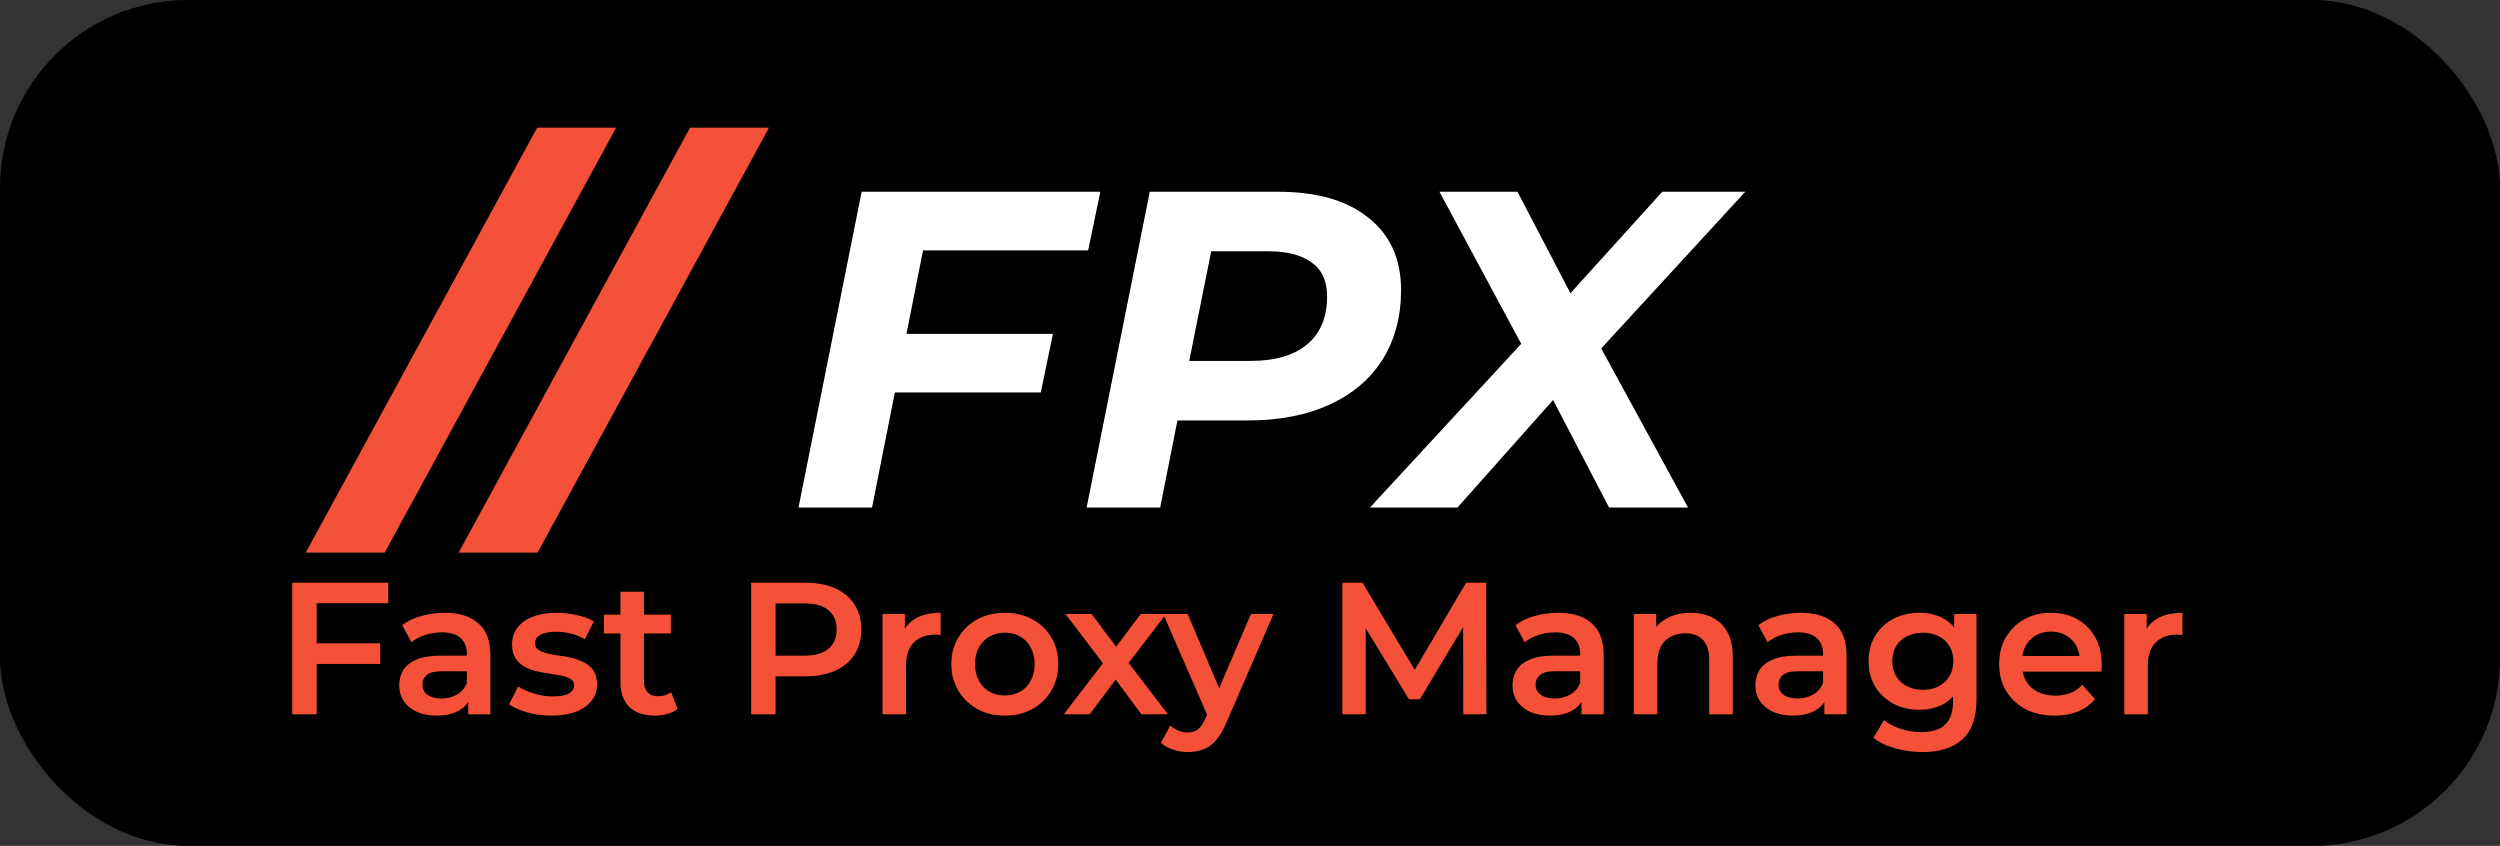 <svg width="133" height="45" viewBox="0 0 133 45" fill="none" xmlns="http://www.w3.org/2000/svg">
<rect x="0" y="0" width="133" height="45" fill="#333333" stroke="none"/>
<rect width="133" height="45" rx="10" fill="black"/>
<path d="M47.929 17.76H56.017L55.369 20.88H47.305L47.929 17.76ZM46.393 27H42.481L45.841 10.2H58.537L57.889 13.32H49.105L46.393 27ZM57.809 27L61.169 10.2H67.961C70.057 10.2 71.673 10.664 72.809 11.592C73.961 12.504 74.537 13.784 74.537 15.432C74.537 16.84 74.209 18.072 73.553 19.128C72.897 20.168 71.953 20.968 70.721 21.528C69.505 22.088 68.057 22.368 66.377 22.368H60.929L62.993 20.592L61.721 27H57.809ZM62.897 21.048L61.529 19.2H66.545C67.825 19.2 68.817 18.912 69.521 18.336C70.241 17.744 70.601 16.888 70.601 15.768C70.601 14.952 70.329 14.352 69.785 13.968C69.241 13.568 68.473 13.368 67.481 13.368H62.753L64.817 11.472L62.897 21.048ZM72.882 27L81.93 17.208L81.546 19.44L76.578 10.2H80.73L84.186 16.824L82.482 16.776L88.434 10.2H92.85L84.354 19.44L84.474 17.232L89.802 27H85.602L81.954 19.992L83.706 20.064L77.538 27H72.882Z" fill="white"/>
<path d="M16.736 34.22H20.226V35.32H16.736V34.22ZM16.846 38H15.546V31H20.656V32.09H16.846V38ZM24.908 38V36.92L24.838 36.69V34.8C24.838 34.433 24.728 34.15 24.508 33.95C24.288 33.743 23.954 33.64 23.508 33.64C23.208 33.64 22.911 33.687 22.618 33.78C22.331 33.873 22.088 34.003 21.888 34.17L21.398 33.26C21.684 33.04 22.024 32.877 22.418 32.77C22.818 32.657 23.231 32.6 23.658 32.6C24.431 32.6 25.028 32.787 25.448 33.16C25.875 33.527 26.088 34.097 26.088 34.87V38H24.908ZM23.228 38.07C22.828 38.07 22.478 38.003 22.178 37.87C21.878 37.73 21.645 37.54 21.478 37.3C21.318 37.053 21.238 36.777 21.238 36.47C21.238 36.17 21.308 35.9 21.448 35.66C21.595 35.42 21.831 35.23 22.158 35.09C22.485 34.95 22.918 34.88 23.458 34.88H25.008V35.71H23.548C23.121 35.71 22.834 35.78 22.688 35.92C22.541 36.053 22.468 36.22 22.468 36.42C22.468 36.647 22.558 36.827 22.738 36.96C22.918 37.093 23.168 37.16 23.488 37.16C23.794 37.16 24.068 37.09 24.308 36.95C24.555 36.81 24.731 36.603 24.838 36.33L25.048 37.08C24.928 37.393 24.711 37.637 24.398 37.81C24.091 37.983 23.701 38.07 23.228 38.07ZM29.342 38.07C28.895 38.07 28.465 38.013 28.052 37.9C27.645 37.78 27.322 37.637 27.082 37.47L27.562 36.52C27.802 36.673 28.089 36.8 28.422 36.9C28.755 37 29.089 37.05 29.422 37.05C29.815 37.05 30.099 36.997 30.272 36.89C30.452 36.783 30.542 36.64 30.542 36.46C30.542 36.313 30.482 36.203 30.362 36.13C30.242 36.05 30.085 35.99 29.892 35.95C29.699 35.91 29.482 35.873 29.242 35.84C29.009 35.807 28.772 35.763 28.532 35.71C28.299 35.65 28.085 35.567 27.892 35.46C27.699 35.347 27.542 35.197 27.422 35.01C27.302 34.823 27.242 34.577 27.242 34.27C27.242 33.93 27.339 33.637 27.532 33.39C27.725 33.137 27.995 32.943 28.342 32.81C28.695 32.67 29.112 32.6 29.592 32.6C29.952 32.6 30.315 32.64 30.682 32.72C31.049 32.8 31.352 32.913 31.592 33.06L31.112 34.01C30.859 33.857 30.602 33.753 30.342 33.7C30.089 33.64 29.835 33.61 29.582 33.61C29.202 33.61 28.919 33.667 28.732 33.78C28.552 33.893 28.462 34.037 28.462 34.21C28.462 34.37 28.522 34.49 28.642 34.57C28.762 34.65 28.919 34.713 29.112 34.76C29.305 34.807 29.519 34.847 29.752 34.88C29.992 34.907 30.229 34.95 30.462 35.01C30.695 35.07 30.909 35.153 31.102 35.26C31.302 35.36 31.462 35.503 31.582 35.69C31.702 35.877 31.762 36.12 31.762 36.42C31.762 36.753 31.662 37.043 31.462 37.29C31.269 37.537 30.992 37.73 30.632 37.87C30.272 38.003 29.842 38.07 29.342 38.07ZM34.849 38.07C34.262 38.07 33.809 37.92 33.489 37.62C33.169 37.313 33.009 36.863 33.009 36.27V31.48H34.259V36.24C34.259 36.493 34.322 36.69 34.449 36.83C34.582 36.97 34.765 37.04 34.999 37.04C35.279 37.04 35.512 36.967 35.699 36.82L36.049 37.71C35.902 37.83 35.722 37.92 35.509 37.98C35.295 38.04 35.075 38.07 34.849 38.07ZM32.129 33.7V32.7H35.689V33.7H32.129ZM39.961 38V31H42.84C43.461 31 43.99 31.1 44.431 31.3C44.877 31.5 45.221 31.787 45.461 32.16C45.7 32.533 45.821 32.977 45.821 33.49C45.821 34.003 45.7 34.447 45.461 34.82C45.221 35.193 44.877 35.48 44.431 35.68C43.99 35.88 43.461 35.98 42.84 35.98H40.681L41.261 35.37V38H39.961ZM41.261 35.51L40.681 34.88H42.781C43.354 34.88 43.784 34.76 44.071 34.52C44.364 34.273 44.511 33.93 44.511 33.49C44.511 33.043 44.364 32.7 44.071 32.46C43.784 32.22 43.354 32.1 42.781 32.1H40.681L41.261 31.46V35.51ZM46.95 38V32.66H48.14V34.13L48 33.7C48.16 33.34 48.41 33.067 48.75 32.88C49.096 32.693 49.526 32.6 50.04 32.6V33.79C49.986 33.777 49.937 33.77 49.89 33.77C49.843 33.763 49.797 33.76 49.75 33.76C49.276 33.76 48.9 33.9 48.62 34.18C48.34 34.453 48.2 34.863 48.2 35.41V38H46.95ZM53.451 38.07C52.905 38.07 52.418 37.953 51.991 37.72C51.565 37.48 51.228 37.153 50.981 36.74C50.735 36.327 50.611 35.857 50.611 35.33C50.611 34.797 50.735 34.327 50.981 33.92C51.228 33.507 51.565 33.183 51.991 32.95C52.418 32.717 52.905 32.6 53.451 32.6C54.005 32.6 54.495 32.717 54.921 32.95C55.355 33.183 55.691 33.503 55.931 33.91C56.178 34.317 56.301 34.79 56.301 35.33C56.301 35.857 56.178 36.327 55.931 36.74C55.691 37.153 55.355 37.48 54.921 37.72C54.495 37.953 54.005 38.07 53.451 38.07ZM53.451 37C53.758 37 54.031 36.933 54.271 36.8C54.511 36.667 54.698 36.473 54.831 36.22C54.971 35.967 55.041 35.67 55.041 35.33C55.041 34.983 54.971 34.687 54.831 34.44C54.698 34.187 54.511 33.993 54.271 33.86C54.031 33.727 53.761 33.66 53.461 33.66C53.155 33.66 52.881 33.727 52.641 33.86C52.408 33.993 52.221 34.187 52.081 34.44C51.941 34.687 51.871 34.983 51.871 35.33C51.871 35.67 51.941 35.967 52.081 36.22C52.221 36.473 52.408 36.667 52.641 36.8C52.881 36.933 53.151 37 53.451 37ZM56.591 38L58.941 34.94L58.921 35.61L56.681 32.66H58.071L59.641 34.76H59.111L60.691 32.66H62.041L59.781 35.61L59.791 34.94L62.131 38H60.721L59.071 35.77L59.591 35.84L57.971 38H56.591ZM63.191 40.01C62.931 40.01 62.671 39.967 62.411 39.88C62.151 39.793 61.934 39.673 61.761 39.52L62.261 38.6C62.387 38.713 62.531 38.803 62.691 38.87C62.851 38.937 63.014 38.97 63.181 38.97C63.407 38.97 63.591 38.913 63.731 38.8C63.871 38.687 64.001 38.497 64.121 38.23L64.431 37.53L64.531 37.38L66.551 32.66H67.751L65.251 38.43C65.084 38.83 64.897 39.147 64.691 39.38C64.491 39.613 64.264 39.777 64.011 39.87C63.764 39.963 63.491 40.01 63.191 40.01ZM64.291 38.19L61.881 32.66H63.181L65.141 37.27L64.291 38.19ZM71.416 38V31H72.486L75.546 36.11H74.986L77.996 31H79.066L79.076 38H77.846L77.836 32.93H78.096L75.536 37.2H74.956L72.356 32.93H72.656V38H71.416ZM84.136 38V36.92L84.066 36.69V34.8C84.066 34.433 83.956 34.15 83.736 33.95C83.516 33.743 83.183 33.64 82.736 33.64C82.436 33.64 82.14 33.687 81.846 33.78C81.56 33.873 81.316 34.003 81.116 34.17L80.626 33.26C80.913 33.04 81.253 32.877 81.646 32.77C82.046 32.657 82.46 32.6 82.886 32.6C83.66 32.6 84.256 32.787 84.676 33.16C85.103 33.527 85.316 34.097 85.316 34.87V38H84.136ZM82.456 38.07C82.056 38.07 81.706 38.003 81.406 37.87C81.106 37.73 80.873 37.54 80.706 37.3C80.546 37.053 80.466 36.777 80.466 36.47C80.466 36.17 80.536 35.9 80.676 35.66C80.823 35.42 81.06 35.23 81.386 35.09C81.713 34.95 82.146 34.88 82.686 34.88H84.236V35.71H82.776C82.35 35.71 82.063 35.78 81.916 35.92C81.77 36.053 81.696 36.22 81.696 36.42C81.696 36.647 81.786 36.827 81.966 36.96C82.146 37.093 82.396 37.16 82.716 37.16C83.023 37.16 83.296 37.09 83.536 36.95C83.783 36.81 83.96 36.603 84.066 36.33L84.276 37.08C84.156 37.393 83.94 37.637 83.626 37.81C83.32 37.983 82.93 38.07 82.456 38.07ZM89.951 32.6C90.377 32.6 90.757 32.683 91.091 32.85C91.431 33.017 91.697 33.273 91.891 33.62C92.084 33.96 92.181 34.4 92.181 34.94V38H90.931V35.1C90.931 34.627 90.817 34.273 90.591 34.04C90.371 33.807 90.061 33.69 89.661 33.69C89.367 33.69 89.107 33.75 88.881 33.87C88.654 33.99 88.477 34.17 88.351 34.41C88.231 34.643 88.171 34.94 88.171 35.3V38H86.921V32.66H88.111V34.1L87.901 33.66C88.087 33.32 88.357 33.06 88.711 32.88C89.071 32.693 89.484 32.6 89.951 32.6ZM97.056 38V36.92L96.986 36.69V34.8C96.986 34.433 96.876 34.15 96.656 33.95C96.436 33.743 96.103 33.64 95.656 33.64C95.356 33.64 95.06 33.687 94.766 33.78C94.48 33.873 94.236 34.003 94.036 34.17L93.546 33.26C93.833 33.04 94.173 32.877 94.566 32.77C94.966 32.657 95.38 32.6 95.806 32.6C96.58 32.6 97.176 32.787 97.596 33.16C98.023 33.527 98.236 34.097 98.236 34.87V38H97.056ZM95.376 38.07C94.976 38.07 94.626 38.003 94.326 37.87C94.026 37.73 93.793 37.54 93.626 37.3C93.466 37.053 93.386 36.777 93.386 36.47C93.386 36.17 93.456 35.9 93.596 35.66C93.743 35.42 93.98 35.23 94.306 35.09C94.633 34.95 95.066 34.88 95.606 34.88H97.156V35.71H95.696C95.27 35.71 94.983 35.78 94.836 35.92C94.69 36.053 94.616 36.22 94.616 36.42C94.616 36.647 94.706 36.827 94.886 36.96C95.066 37.093 95.316 37.16 95.636 37.16C95.943 37.16 96.216 37.09 96.456 36.95C96.703 36.81 96.88 36.603 96.986 36.33L97.196 37.08C97.076 37.393 96.86 37.637 96.546 37.81C96.24 37.983 95.85 38.07 95.376 38.07ZM102.27 40.01C101.777 40.01 101.294 39.943 100.82 39.81C100.354 39.683 99.97 39.497 99.67 39.25L100.23 38.31C100.464 38.503 100.757 38.657 101.11 38.77C101.47 38.89 101.834 38.95 102.2 38.95C102.787 38.95 103.217 38.813 103.49 38.54C103.764 38.273 103.9 37.87 103.9 37.33V36.38L104 35.17L103.96 33.96V32.66H105.15V37.19C105.15 38.157 104.904 38.867 104.41 39.32C103.917 39.78 103.204 40.01 102.27 40.01ZM102.11 37.76C101.604 37.76 101.144 37.653 100.73 37.44C100.324 37.22 100 36.917 99.76 36.53C99.527 36.143 99.41 35.69 99.41 35.17C99.41 34.657 99.527 34.207 99.76 33.82C100 33.433 100.324 33.133 100.73 32.92C101.144 32.707 101.604 32.6 102.11 32.6C102.564 32.6 102.97 32.69 103.33 32.87C103.69 33.05 103.977 33.33 104.19 33.71C104.41 34.09 104.52 34.577 104.52 35.17C104.52 35.763 104.41 36.253 104.19 36.64C103.977 37.02 103.69 37.303 103.33 37.49C102.97 37.67 102.564 37.76 102.11 37.76ZM102.3 36.7C102.614 36.7 102.894 36.637 103.14 36.51C103.387 36.377 103.577 36.197 103.71 35.97C103.85 35.737 103.92 35.47 103.92 35.17C103.92 34.87 103.85 34.607 103.71 34.38C103.577 34.147 103.387 33.97 103.14 33.85C102.894 33.723 102.614 33.66 102.3 33.66C101.987 33.66 101.704 33.723 101.45 33.85C101.204 33.97 101.01 34.147 100.87 34.38C100.737 34.607 100.67 34.87 100.67 35.17C100.67 35.47 100.737 35.737 100.87 35.97C101.01 36.197 101.204 36.377 101.45 36.51C101.704 36.637 101.987 36.7 102.3 36.7ZM109.304 38.07C108.71 38.07 108.19 37.953 107.744 37.72C107.304 37.48 106.96 37.153 106.714 36.74C106.474 36.327 106.354 35.857 106.354 35.33C106.354 34.797 106.47 34.327 106.704 33.92C106.944 33.507 107.27 33.183 107.684 32.95C108.104 32.717 108.58 32.6 109.114 32.6C109.634 32.6 110.097 32.713 110.504 32.94C110.91 33.167 111.23 33.487 111.464 33.9C111.697 34.313 111.814 34.8 111.814 35.36C111.814 35.413 111.81 35.473 111.804 35.54C111.804 35.607 111.8 35.67 111.794 35.73H107.344V34.9H111.134L110.644 35.16C110.65 34.853 110.587 34.583 110.454 34.35C110.32 34.117 110.137 33.933 109.904 33.8C109.677 33.667 109.414 33.6 109.114 33.6C108.807 33.6 108.537 33.667 108.304 33.8C108.077 33.933 107.897 34.12 107.764 34.36C107.637 34.593 107.574 34.87 107.574 35.19V35.39C107.574 35.71 107.647 35.993 107.794 36.24C107.94 36.487 108.147 36.677 108.414 36.81C108.68 36.943 108.987 37.01 109.334 37.01C109.634 37.01 109.904 36.963 110.144 36.87C110.384 36.777 110.597 36.63 110.784 36.43L111.454 37.2C111.214 37.48 110.91 37.697 110.544 37.85C110.184 37.997 109.77 38.07 109.304 38.07ZM113.014 38V32.66H114.204V34.13L114.064 33.7C114.224 33.34 114.474 33.067 114.814 32.88C115.161 32.693 115.591 32.6 116.104 32.6V33.79C116.051 33.777 116.001 33.77 115.954 33.77C115.908 33.763 115.861 33.76 115.814 33.76C115.341 33.76 114.964 33.9 114.684 34.18C114.404 34.453 114.264 34.863 114.264 35.41V38H113.014Z" fill="#F55139"/>
<path d="M16.265 29.4L28.577 6.792H32.777L20.465 29.4H16.265ZM24.398 29.4L36.71 6.792H40.91L28.598 29.4H24.398Z" fill="#F55139"/>
</svg>

